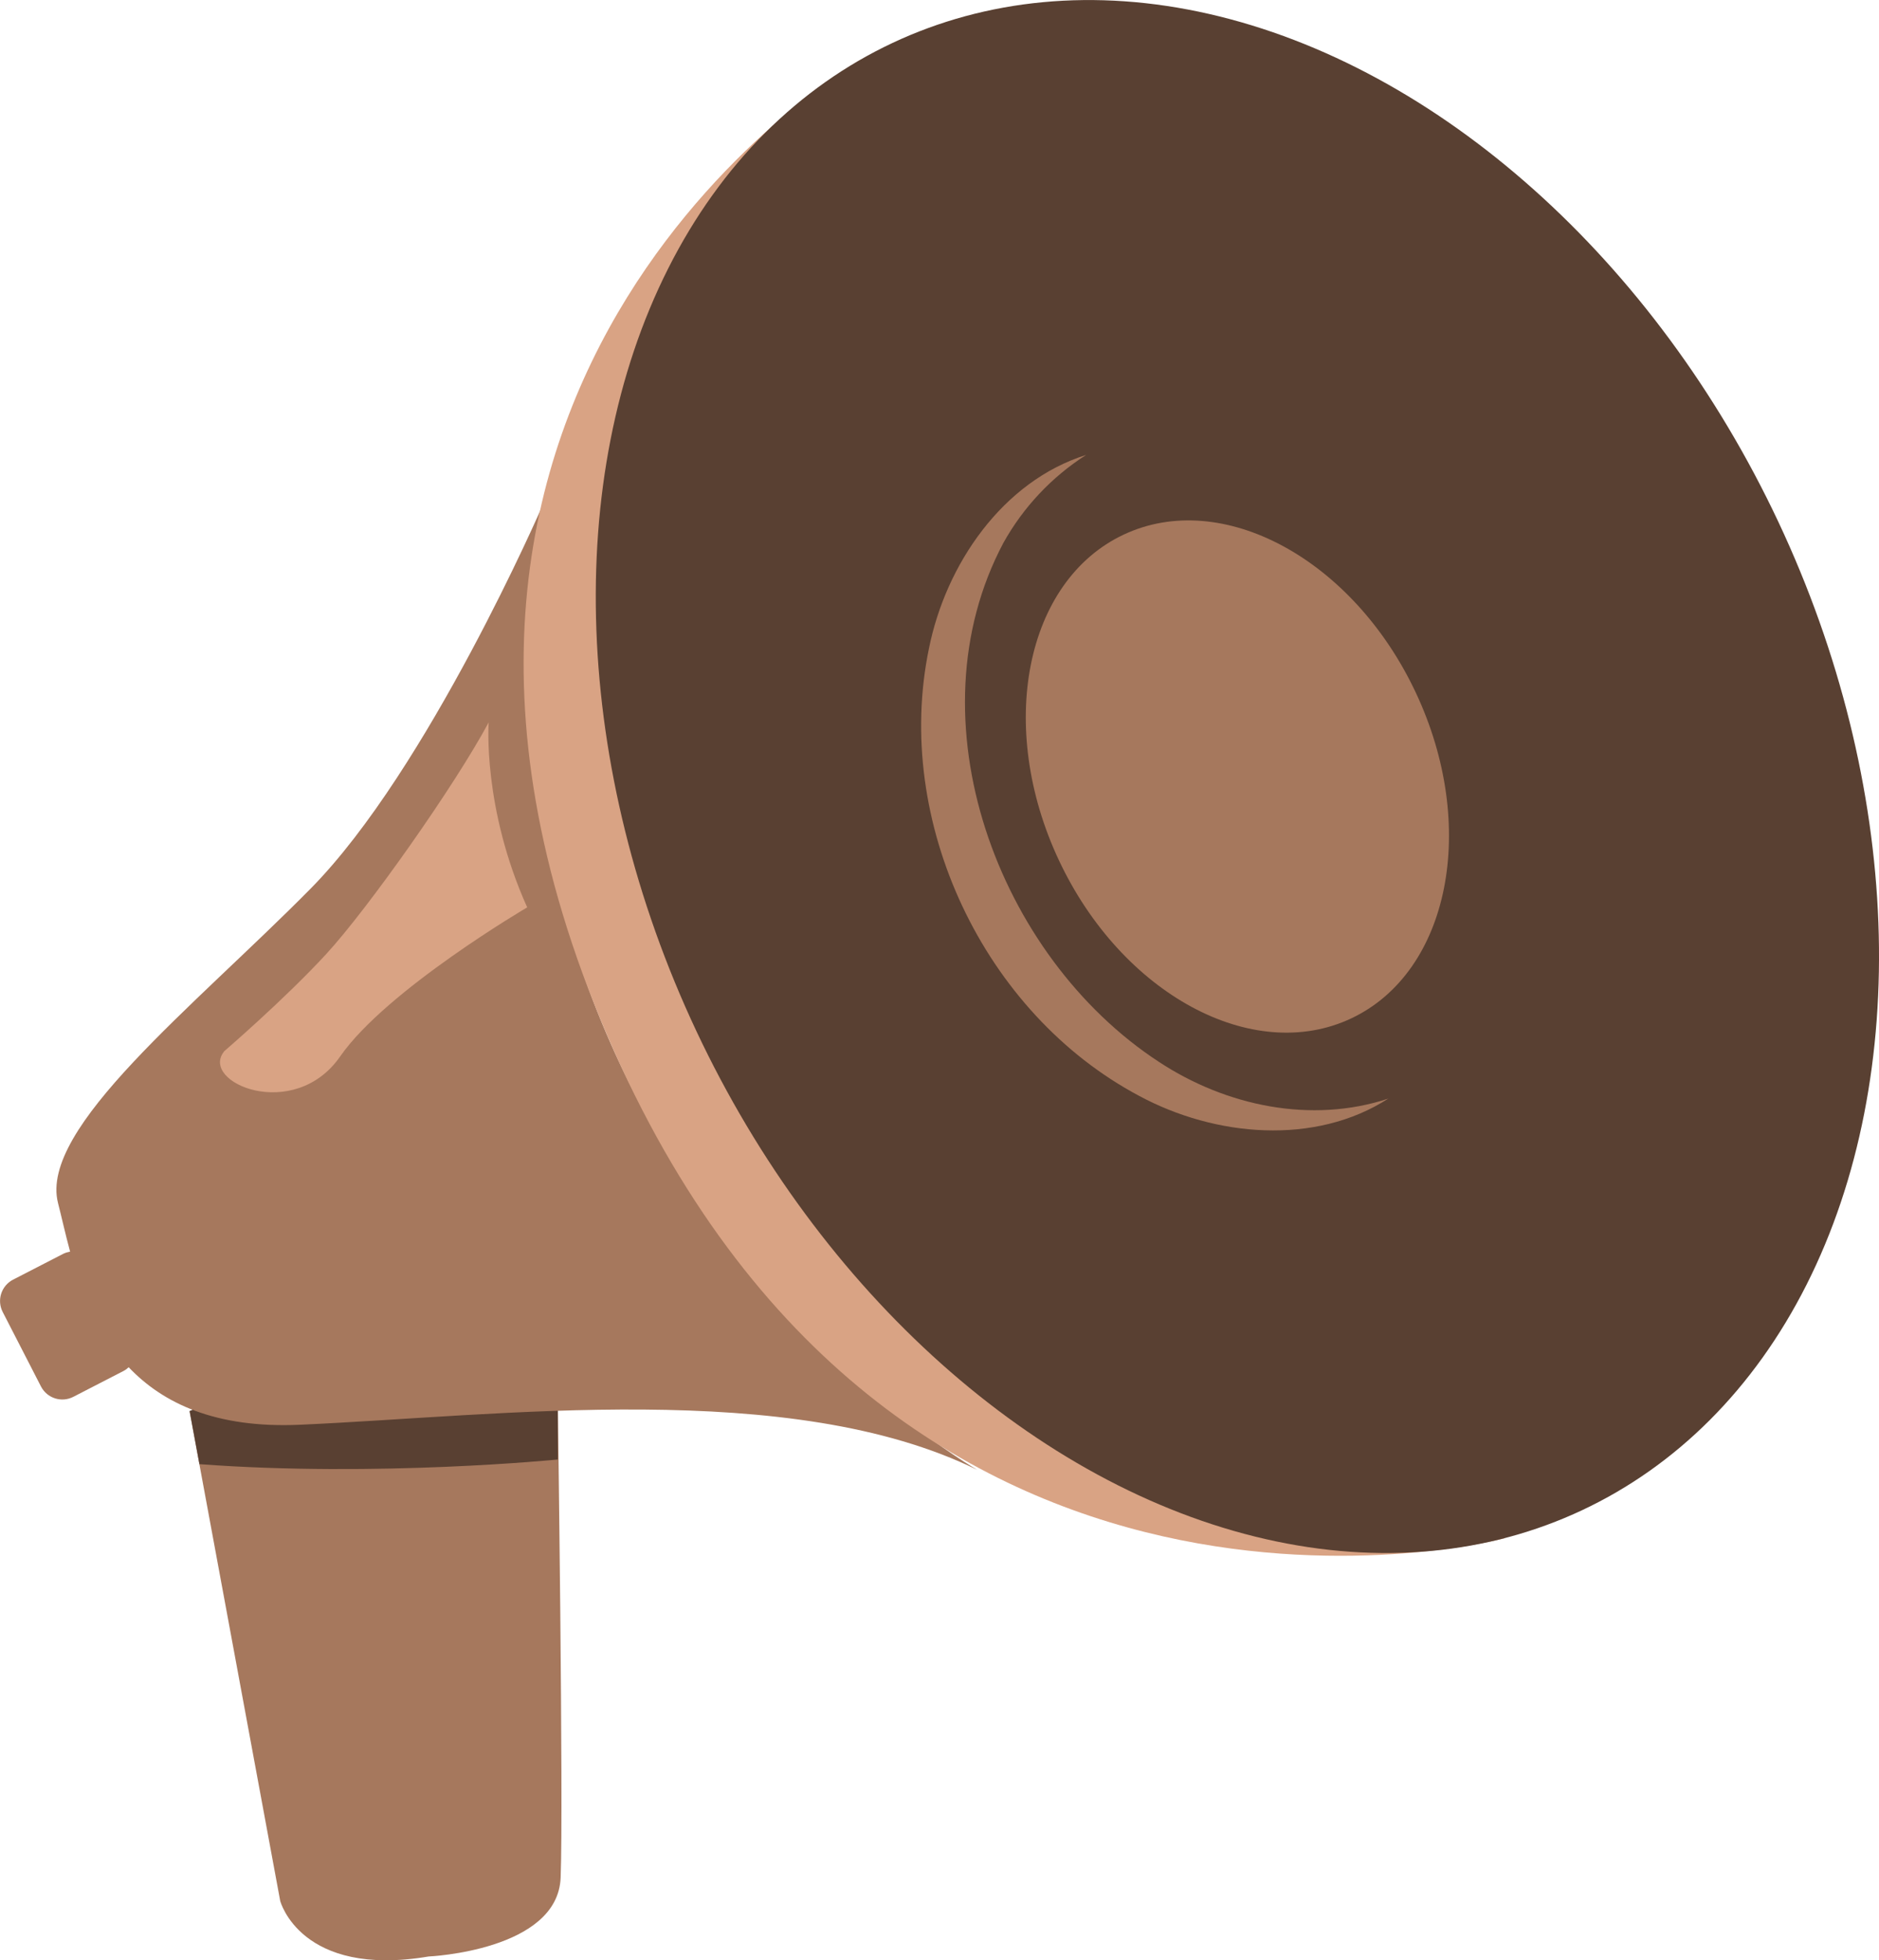 <?xml version="1.0" encoding="UTF-8"?>
<svg id="Layer_2" data-name="Layer 2" xmlns="http://www.w3.org/2000/svg" viewBox="0 0 262.39 273.66">
  <defs>
    <style>
      .cls-1 {
        fill: #594032;
      }

      .cls-2 {
        fill: #a6785d;
      }

      .cls-3 {
        fill: #d9a384;
      }
    </style>
  </defs>
  <g id="Layer_1-2" data-name="Layer 1">
    <path class="cls-2" d="M59.87,273.13s18.02-.8,18.42-11.01-.4-66.29-.4-66.29l-10.1-5.96-41.32,7.12,12.66,68.39s2.83,10.76,20.73,7.75Z"/>
    <path class="cls-1" d="M77.89,195.83v7.92s-25.14,2.51-50.04.65l-1.37-7.41,23.4-10.57,28.01,9.41Z"/>
    <path class="cls-2" d="M75.78,70.52s-16,36.92-32.4,53.53c-16.41,16.61-37.94,33.43-35.28,43.89.5,1.95,1.01,4.28,1.69,6.79-.32.06-.64.15-.95.3l-7.01,3.61c-1.65.85-2.3,2.87-1.45,4.52l5.34,10.39c.85,1.65,2.87,2.3,4.52,1.45l7.01-3.61c.27-.14.51-.32.72-.52,4.78,5.03,12.12,8.54,23.85,8.03,28.01-1.23,68.57-6.53,94.65,6.3,0,0-73.83-42.16-60.7-134.69Z"/>
    <path class="cls-3" d="M120.27,8.29s-75.4,43.25-35.51,136.19,125.32,70.28,125.32,70.28L120.27,8.29Z"/>
    <ellipse class="cls-1" cx="172.79" cy="108.42" rx="83.49" ry="113.17" transform="translate(-29.71 83.84) rotate(-25.19)"/>
    <ellipse class="cls-2" cx="172.79" cy="108.42" rx="27.53" ry="37.32" transform="translate(-29.71 83.84) rotate(-25.19)"/>
    <path class="cls-2" d="M193.91,153.34c-10.28,6.64-24.26,5.34-34.81-.34-21.76-11.54-34.38-38.35-29.38-62.46,2.35-11.75,10.28-23.36,21.95-27.03-4.85,3.1-8.8,7.33-11.56,12.29-13.09,24.65-.8,57.73,21.74,72.45,9.32,6.13,21.25,8.69,32.07,5.1h0Z"/>
    <path class="cls-3" d="M31.28,146.78s8.49-7.3,14.29-13.61,17.9-23.43,22.67-32.32c0,0-.89,11.89,5.38,25.82,0,0-19.67,11.53-26.11,20.8s-19.69,3.66-16.22-.68Z"/>
  </g>
</svg>